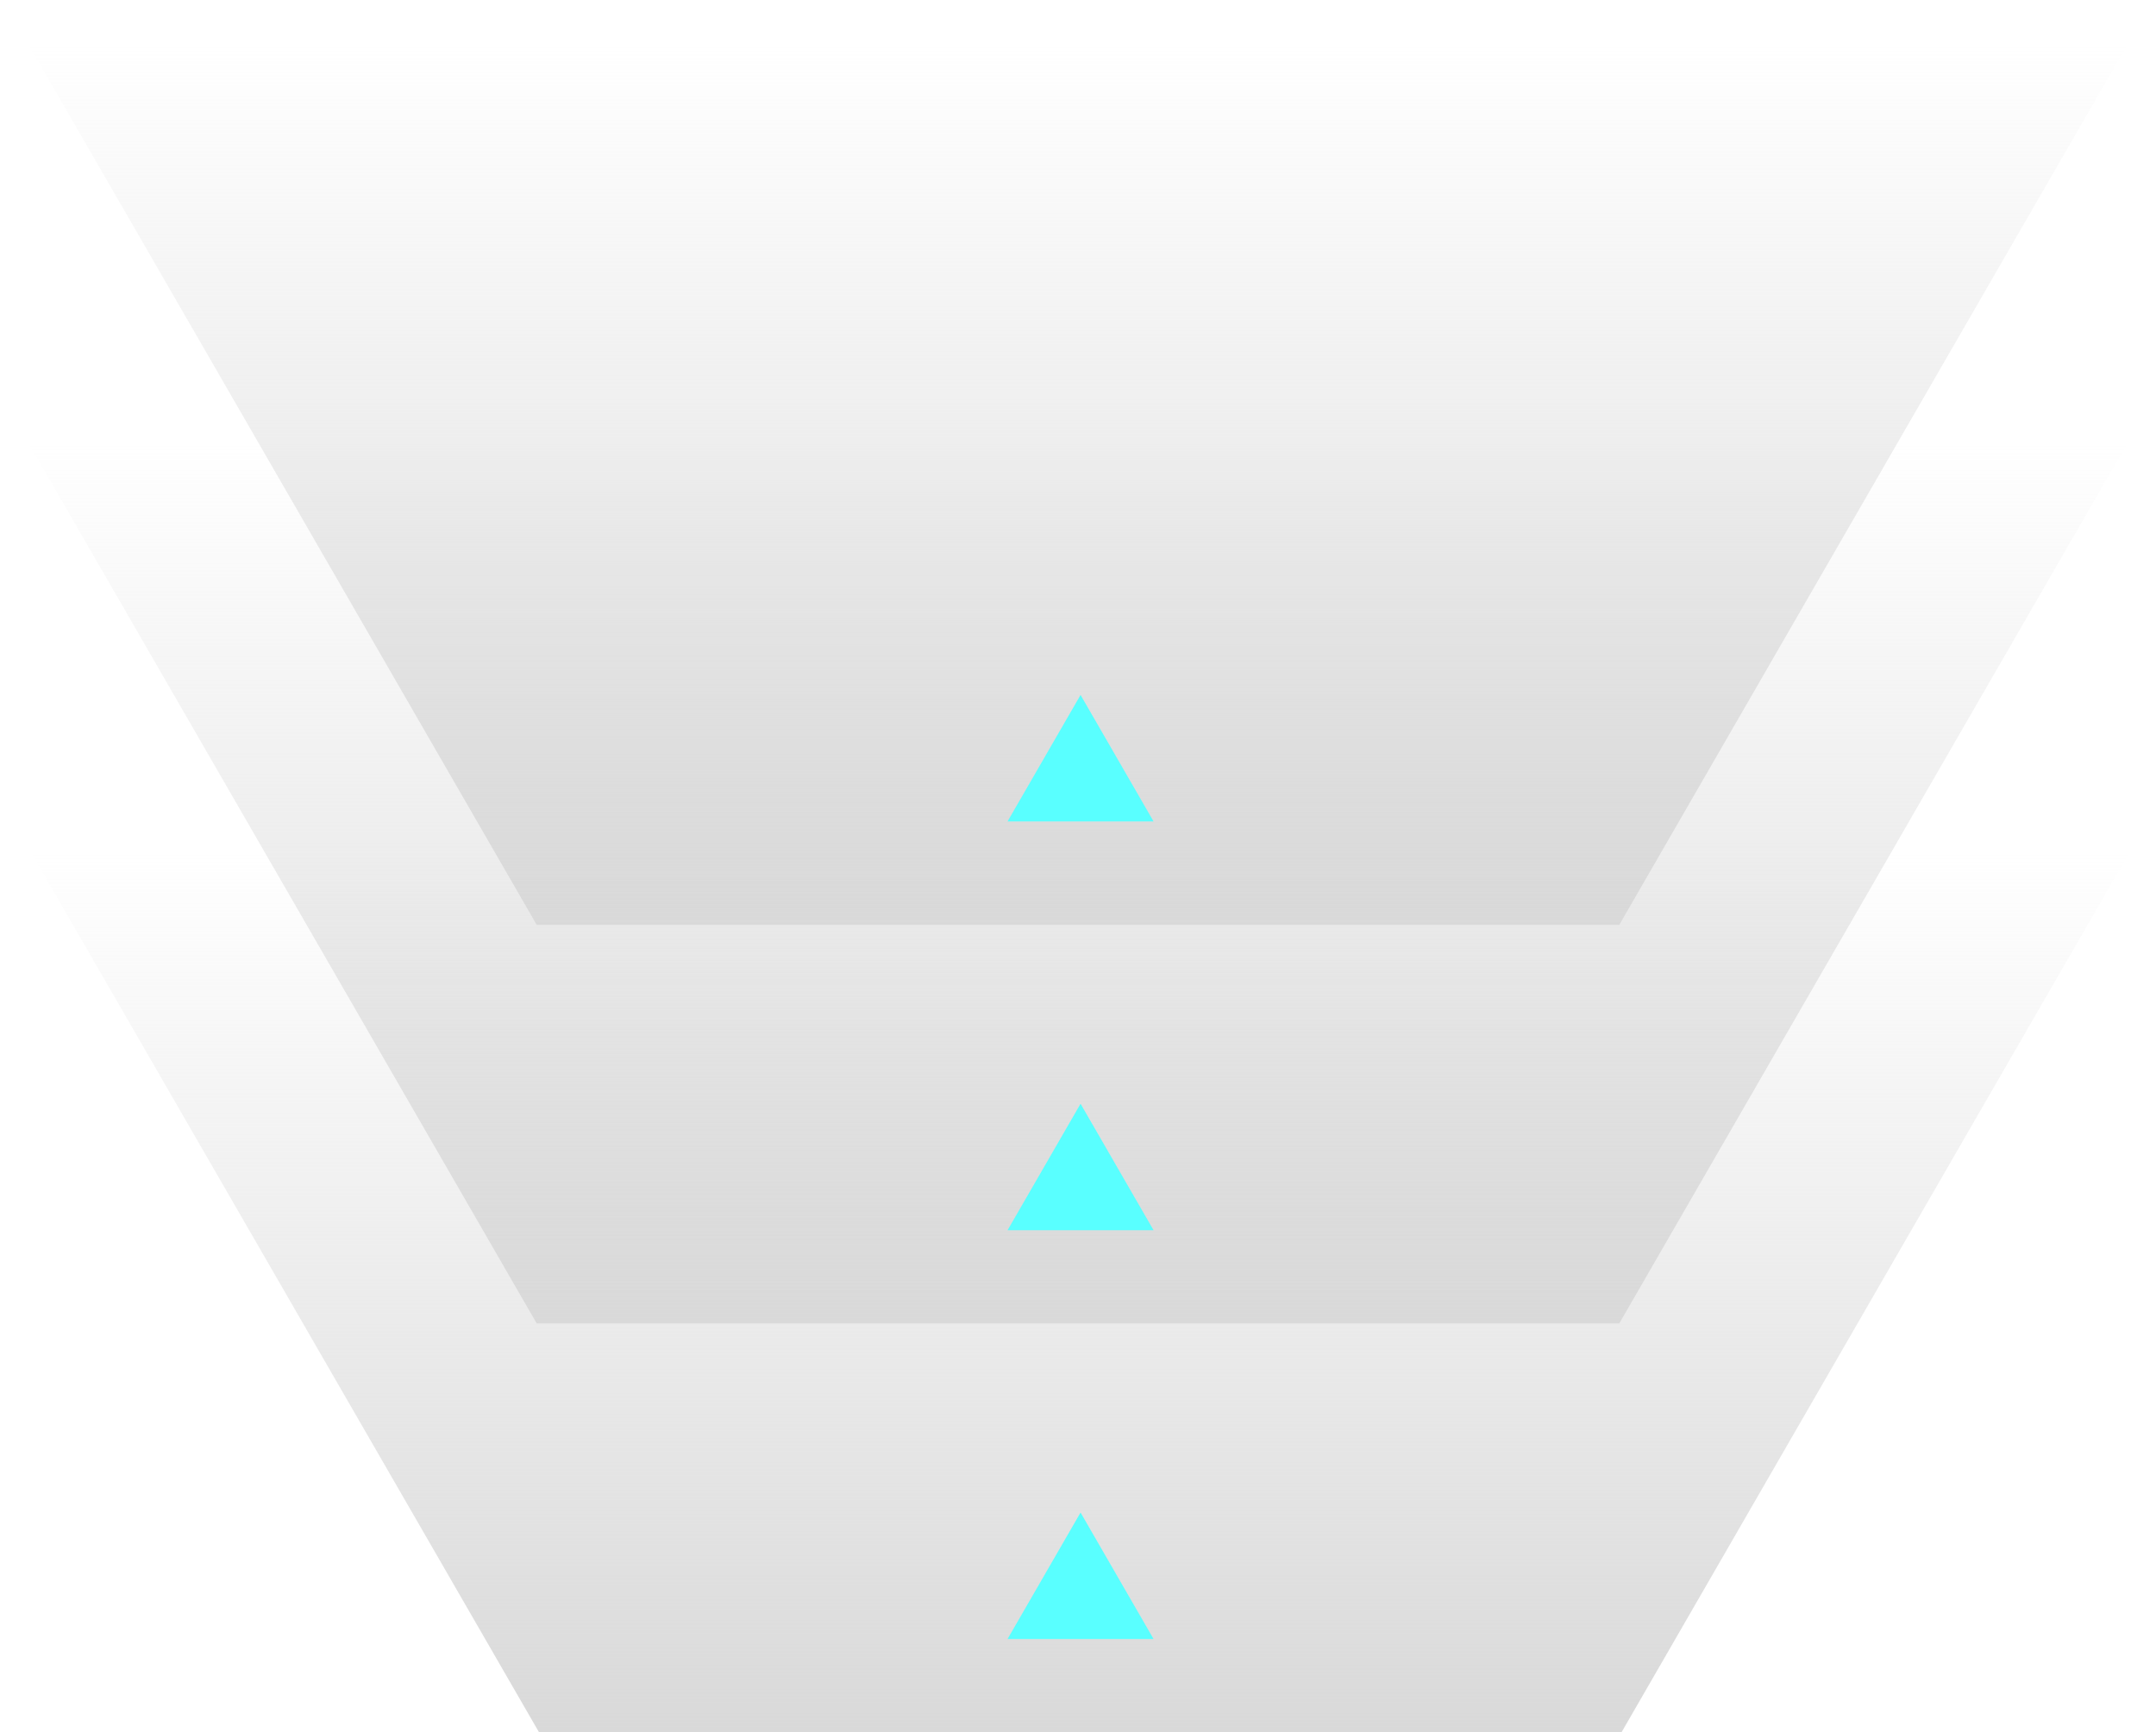 <svg width="422" height="339" viewBox="0 0 422 339" fill="none" xmlns="http://www.w3.org/2000/svg">
<path d="M105.056 181L316.944 181L421.444 3.67952e-05L0.556 0L105.056 181Z" fill="url(#paint0_linear_904_6448)"/>
<path d="M105.056 259L316.944 259L421.444 78L0.556 78L105.056 259Z" fill="url(#paint1_linear_904_6448)"/>
<path d="M105.5 339L317.388 339L421.888 158L1 158L105.5 339Z" fill="url(#paint2_linear_904_6448)"/>
<path d="M211.5 296L225.789 320.75H197.211L211.5 296Z" fill="#59FFFF"/>
<path d="M211.5 216L225.789 240.75H197.211L211.5 216Z" fill="#59FFFF"/>
<path d="M211.5 136L225.789 160.75H197.211L211.5 136Z" fill="#59FFFF"/>
<defs>
<linearGradient id="paint0_linear_904_6448" x1="211" y1="181" x2="211" y2="9" gradientUnits="userSpaceOnUse">
<stop stop-color="#D9D9D9"/>
<stop offset="1" stop-color="#D9D9D9" stop-opacity="0"/>
</linearGradient>
<linearGradient id="paint1_linear_904_6448" x1="211" y1="259" x2="211" y2="87" gradientUnits="userSpaceOnUse">
<stop stop-color="#D9D9D9"/>
<stop offset="1" stop-color="#D9D9D9" stop-opacity="0"/>
</linearGradient>
<linearGradient id="paint2_linear_904_6448" x1="211.444" y1="339" x2="211.444" y2="167" gradientUnits="userSpaceOnUse">
<stop stop-color="#D9D9D9"/>
<stop offset="1" stop-color="#D9D9D9" stop-opacity="0"/>
</linearGradient>
</defs>
</svg>

